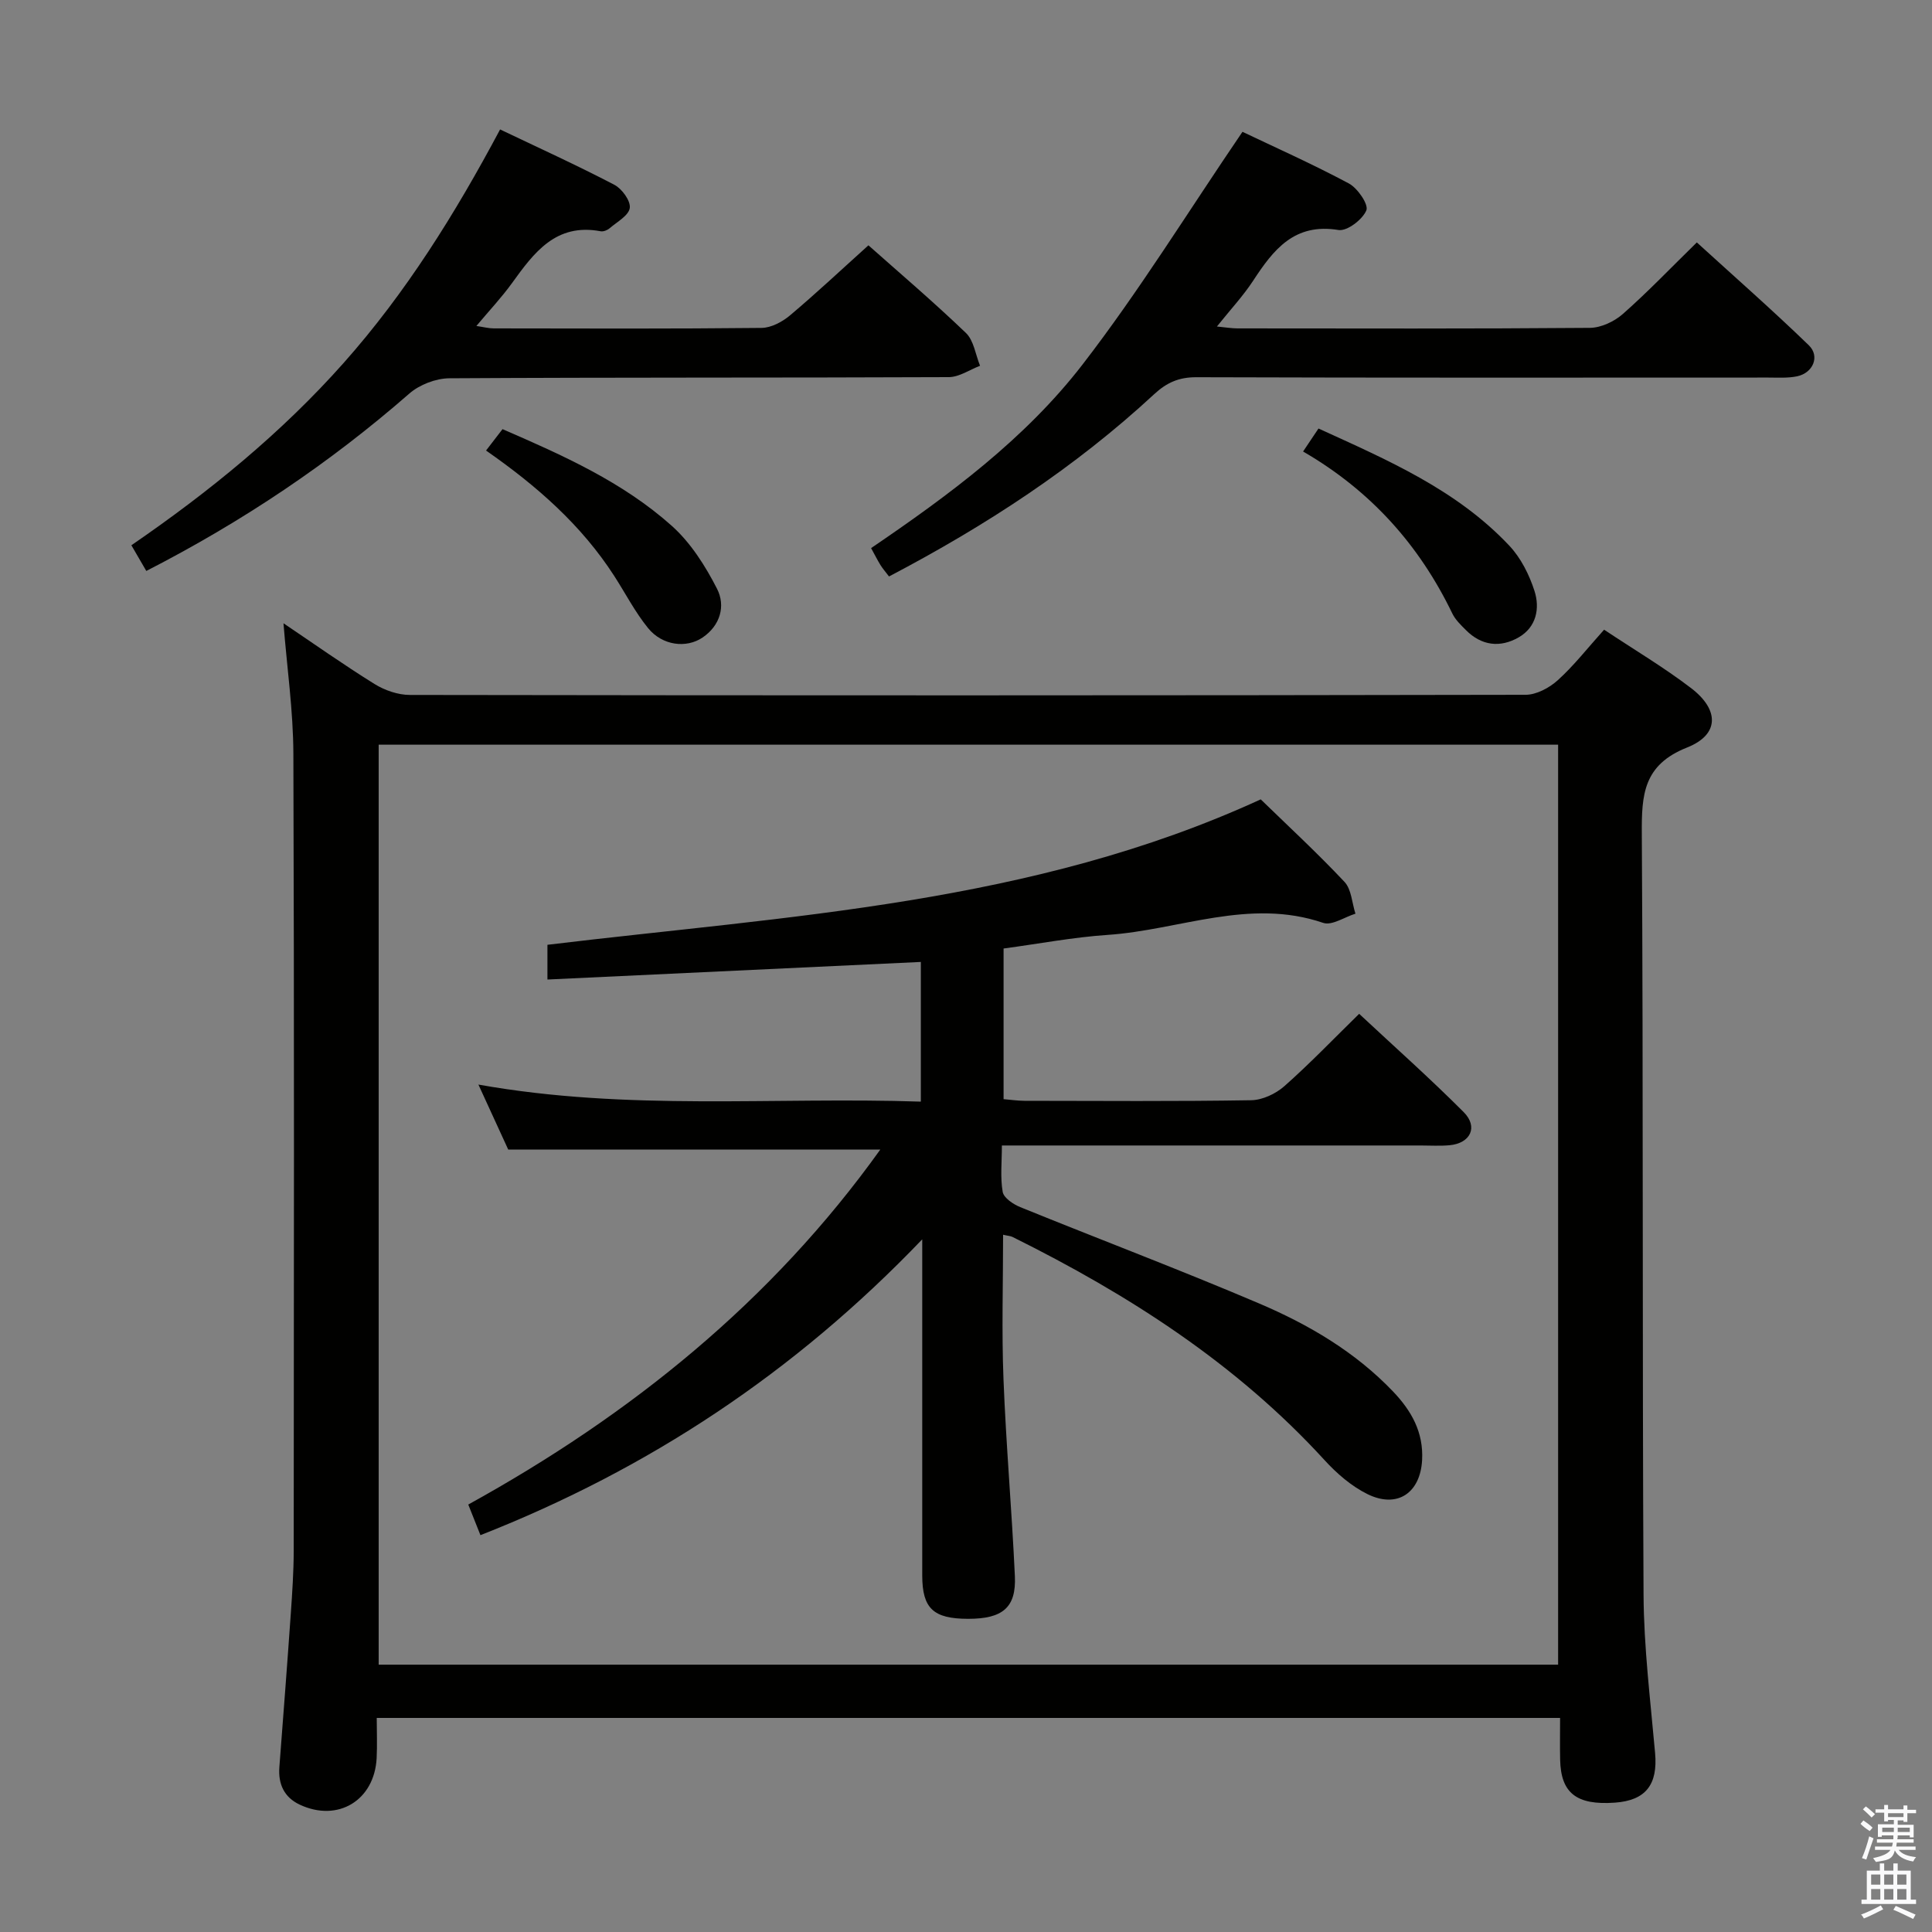 <svg enable-background="new 0 0 400 400" viewBox="0 0 400 400" xmlns="http://www.w3.org/2000/svg"><rect x="0" y="0" width="400" height="400" fill="#808080" stroke="none"/><path d="m385.2 377.6.6-.7c.6.4 1.3.9 1.9 1.5l-.6.7c-.8-.5-1.4-1-1.9-1.5zm.3 7.1c.6-1.4 1.1-2.9 1.5-4.5.3.1.6.3.9.4-.5 1.4-1 2.9-1.5 4.4zm.2-10.1.6-.6c.7.5 1.3 1.1 1.9 1.6l-.7.7c-.6-.6-1.2-1.2-1.8-1.7zm8.4-.8h.8v.9h1.8v.7h-1.8v1.8h-.8v-.3h-1.2v.9h3.3v2.6h-.8v-.4h-2.5c0 .3 0 .6-.1.8h3.4v.7h-3.5c0 .3-.1.6-.1.8h4v.7h-3.5c.7.9 1.9 1.3 3.6 1.5-.2.2-.4.5-.6.9-1.9-.3-3.2-1.1-3.8-2.3-.5 2.1-1.8 2-3.9 2.4-.2-.3-.4-.5-.6-.8 1.9-.4 3.1-.9 3.6-1.7h-3.2v-.7h3.5c.1-.2.1-.5.2-.8h-3.3v-.7h3.4c0-.2 0-.5 0-.8h-2.4v.3h-.8v-2.6h3.3v-.9h-1.2v.3h-.8v-1.8h-1.8v-.7h1.8v-.9h.8v.9h3.2zm-4.4 5.5h2.4c0-.3 0-.6 0-.9h-2.4zm1.2-3.1h3.2v-.8h-3.2zm4.4 2.2h-2.4v.9h2.5v-.9z" fill="#fafafb"/><path d="m389.2 385.8h.9v1.5h1.9v-1.5h.9v1.5h2.7v6h1.1v.9h-11.3v-.9h1.1v-6h2.7zm.2 8.7.5.8c-1.2.6-2.5 1.3-4 1.9-.2-.3-.3-.6-.6-.8 1.6-.6 3-1.3 4.1-1.9zm-2-4.3h1.9v-2.1h-1.9zm0 3.1h1.9v-2.2h-1.9zm2.7-3.1h1.9v-2.1h-1.9zm0 3.1h1.9v-2.2h-1.9zm2.4 1.3c1.4.6 2.7 1.2 4.1 1.8l-.5.9c-1.5-.7-2.8-1.4-4.1-1.9zm2.2-6.5h-1.9v2.1h1.9zm-1.9 5.2h1.9v-2.2h-1.9z" fill="#fafafb"/><g fill="#010100"><path d="m332.11 130.37c6.22 4.14 12.38 7.79 18.03 12.11 5.85 4.48 5.86 9.62-.84 12.28-9.09 3.6-9.43 9.78-9.38 17.89.32 52.49.08 104.99.36 157.48.06 10.95 1.42 21.9 2.39 32.83.58 6.51-1.92 9.81-8.34 10.26-7.92.56-11.17-1.97-11.32-8.88-.06-2.8-.01-5.6-.01-8.66-81.73 0-162.99 0-245 0 0 2.82.12 5.58-.02 8.33-.46 8.75-8.03 13.33-15.93 9.62-3.23-1.52-4.48-4.27-4.21-7.78.81-10.6 1.63-21.21 2.37-31.82.3-4.31.59-8.63.6-12.95.04-55 .12-109.99-.07-164.99-.03-8.93-1.32-17.85-2.05-27.05 6.22 4.19 12.42 8.58 18.86 12.58 2.11 1.31 4.86 2.26 7.31 2.26 76.99.12 153.99.12 230.98-.03 2.25 0 4.93-1.43 6.67-3.01 3.3-2.97 6.08-6.55 9.6-10.47zm-253.71 23.81v190.47h244.19c0-63.64 0-127 0-190.47-81.52 0-162.65 0-244.19 0z"/><path d="m184.06 119.35c-.79-1.04-1.33-1.66-1.76-2.35-.61-.98-1.12-2.02-1.95-3.52 16.13-10.97 31.89-22.6 43.8-38.04 11.72-15.19 21.84-31.63 33.09-48.15 6.62 3.16 14.46 6.65 22.02 10.69 1.82.97 4.13 4.36 3.63 5.57-.79 1.91-4 4.36-5.77 4.07-9.14-1.5-13.46 4.06-17.67 10.5-2.07 3.16-4.69 5.96-7.5 9.48 1.84.18 3.06.39 4.28.39 24.31.02 48.63.09 72.94-.11 2.31-.02 5.05-1.31 6.83-2.88 5.11-4.5 9.83-9.45 15.31-14.81 7.65 6.98 15.6 13.95 23.19 21.3 2.35 2.28.87 5.73-2.43 6.42-1.93.4-3.98.26-5.97.26-39.47.01-78.94.06-118.41-.07-3.63-.01-6.14 1.11-8.76 3.54-16.32 15.11-34.78 27.18-54.87 37.71z"/><path d="m30.29 118.21c-1.12-1.93-2.01-3.46-3.09-5.32 16.18-11.11 31.08-23.26 43.95-37.75 12.88-14.51 23.06-30.83 32.39-48.34 7.94 3.79 15.9 7.41 23.64 11.45 1.58.82 3.41 3.33 3.21 4.8-.21 1.57-2.64 2.89-4.19 4.22-.47.4-1.28.72-1.85.61-9.26-1.74-13.79 4.42-18.35 10.74-2.13 2.95-4.64 5.61-7.37 8.87 1.51.22 2.55.5 3.59.5 18.48.03 36.97.1 55.45-.1 2-.02 4.31-1.26 5.9-2.6 5.45-4.59 10.65-9.48 16.23-14.5 6.13 5.45 13.35 11.59 20.18 18.14 1.64 1.57 1.99 4.49 2.93 6.8-2.16.82-4.31 2.34-6.47 2.35-34.47.15-68.94.03-103.41.24-2.8.02-6.18 1.32-8.29 3.17-16.49 14.4-34.5 26.49-54.45 36.72z"/><path d="m100.63 93.28c1.33-1.74 2.32-3.02 3.41-4.43 12.58 5.45 24.9 10.96 35.02 20 3.93 3.5 6.98 8.32 9.4 13.06 1.8 3.54.67 7.6-3.01 10.09-3.38 2.28-8.32 1.65-11.25-1.93-2.7-3.31-4.69-7.2-7.02-10.81-6.78-10.52-15.97-18.61-26.55-25.98z"/><path d="m269.79 93.48c1.27-1.89 2.08-3.1 3.19-4.76 14.24 6.5 28.56 12.64 39.49 24.24 2.4 2.54 4.15 6.03 5.23 9.39 1.15 3.6.4 7.5-3.28 9.61-3.83 2.2-7.69 1.74-10.92-1.51-1.05-1.05-2.2-2.15-2.82-3.45-6.83-14.13-16.83-25.37-30.89-33.52z"/><path d="m182.26 238c-25.63 0-50.87 0-77.04 0-1.59-3.46-3.63-7.9-6.17-13.45 31.01 5.54 61.21 2.51 91.6 3.53 0-9.93 0-19.18 0-28.92-25.67 1.21-51.29 2.42-77.31 3.64 0-3.12 0-5.17 0-7.19 49.79-6.02 100.35-8.38 147.68-30.11 5.56 5.41 11.66 11.04 17.34 17.08 1.45 1.54 1.55 4.36 2.27 6.59-2.25.69-4.88 2.52-6.68 1.9-15.28-5.22-29.79 1.49-44.62 2.49-7.1.48-14.13 1.82-21.55 2.82v31.19c1.46.12 2.88.33 4.3.34 15.66.02 31.32.14 46.98-.12 2.32-.04 5.06-1.33 6.84-2.9 5.22-4.61 10.05-9.65 15.5-14.99 7.18 6.71 14.62 13.31 21.63 20.34 3.07 3.07 1.42 6.47-2.92 6.87-1.98.18-4 .05-6 .05-26.82 0-53.65 0-80.47 0-1.81 0-3.63 0-6.21 0 0 3.44-.36 6.61.17 9.62.22 1.24 2.18 2.55 3.63 3.14 16.46 6.69 33.08 12.97 49.42 19.93 10.27 4.37 19.91 10.02 27.76 18.24 3.81 3.99 6.34 8.44 6.02 14.23-.38 6.78-5.13 10.06-11.31 7.02-3.33-1.64-6.37-4.28-8.9-7.05-18.27-19.98-40.57-34.27-64.58-46.19-.42-.21-.93-.22-1.96-.46 0 10.08-.31 19.99.08 29.87.53 13.62 1.73 27.21 2.36 40.82.3 6.51-2.55 8.84-9.69 8.83-7.2-.01-9.48-2.15-9.49-8.96-.01-22.65 0-45.31 0-69.61-26.45 27.61-56.62 47.55-91.47 61.25-.77-1.94-1.54-3.86-2.52-6.34 33.69-18.59 62.85-42.11 85.31-73.5z"/></g></svg>